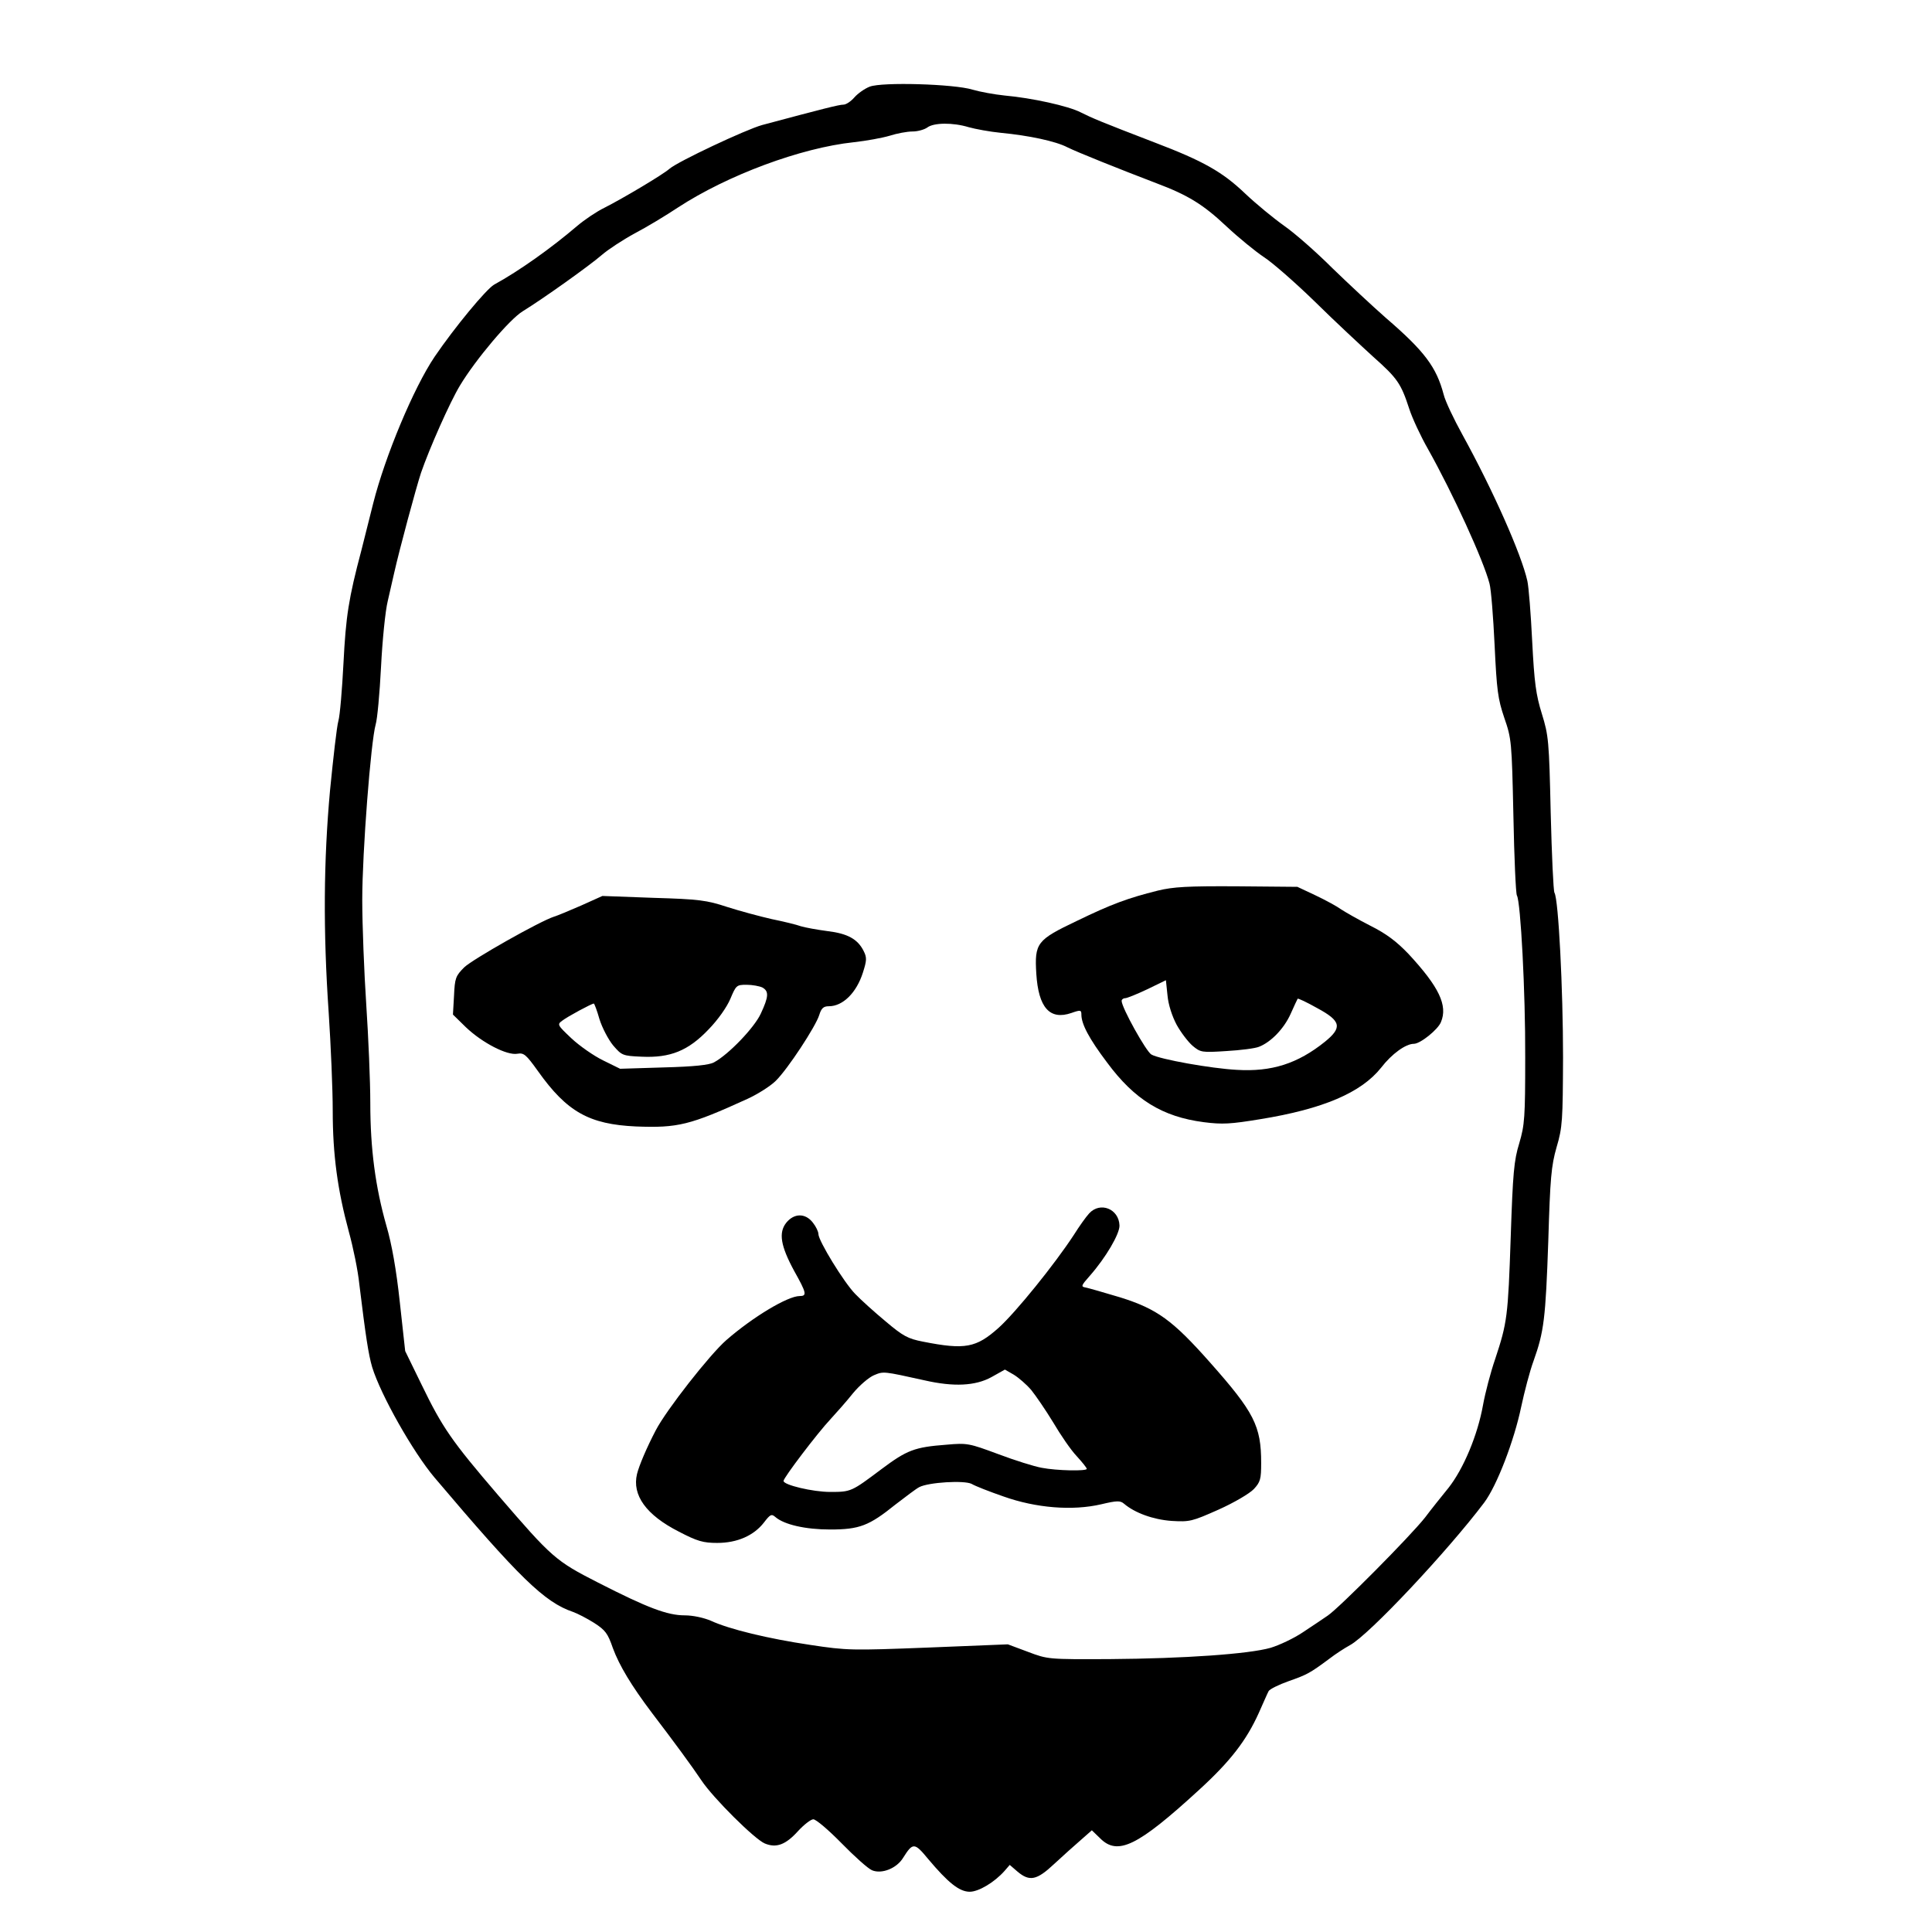 <?xml version="1.0" standalone="no"?>
<!DOCTYPE svg PUBLIC "-//W3C//DTD SVG 20010904//EN"
 "http://www.w3.org/TR/2001/REC-SVG-20010904/DTD/svg10.dtd">
<svg version="1.0" xmlns="http://www.w3.org/2000/svg"
 width="720pt" height="720pt" viewBox="0 0 720 720"
 preserveAspectRatio="xMidYMid meet">

<g transform="translate(0,720) scale(0.1,-0.1)"
fill="#000000" stroke="none">
<path d="M3241 6877 c-18 -7 -44 -25 -57 -40 -13 -15 -31 -27 -41 -27 -16 0
-75 -15 -303 -76 -61 -17 -314 -136 -345 -163 -25 -22 -173 -110 -242 -145
-29 -14 -75 -45 -102 -68 -96 -82 -215 -167 -310 -219 -30 -18 -146 -158 -221
-268 -79 -117 -185 -372 -229 -546 -11 -44 -31 -123 -44 -175 -48 -181 -58
-246 -67 -422 -5 -97 -13 -194 -19 -215 -6 -21 -19 -137 -31 -258 -24 -263
-26 -523 -5 -830 8 -121 15 -285 15 -365 0 -163 18 -295 60 -450 16 -58 34
-145 39 -195 24 -196 34 -262 48 -310 32 -104 152 -316 232 -411 316 -373 410
-465 516 -501 17 -6 52 -24 79 -41 42 -27 51 -39 70 -94 24 -65 69 -140 146
-242 81 -106 150 -200 184 -251 44 -66 198 -219 236 -235 43 -18 78 -5 124 46
22 24 48 44 57 44 10 0 57 -40 105 -89 48 -49 99 -95 114 -101 36 -15 92 7
116 47 36 57 42 57 93 -5 74 -88 116 -122 155 -122 33 0 92 35 130 78 l19 22
29 -25 c45 -38 72 -32 136 28 31 29 76 69 99 89 l42 37 30 -29 c66 -67 140
-31 370 180 116 106 176 184 222 286 17 38 33 75 37 82 4 7 38 24 75 37 68 24
78 29 152 84 22 17 56 39 76 50 72 39 365 352 500 531 48 64 112 232 138 357
12 56 32 133 46 171 39 109 45 158 55 447 7 235 11 280 31 350 22 74 23 100
24 335 0 254 -17 589 -32 613 -4 6 -10 140 -14 297 -6 270 -8 289 -33 370 -22
71 -28 115 -36 270 -5 102 -13 203 -18 225 -22 99 -128 338 -242 545 -32 58
-64 125 -70 150 -27 102 -71 161 -215 285 -49 43 -139 127 -200 186 -60 60
-141 131 -180 158 -38 27 -104 81 -145 120 -85 81 -156 121 -337 190 -203 78
-233 91 -275 112 -46 24 -183 54 -284 63 -39 4 -93 14 -120 22 -68 21 -337 29
-383 11z m369 -151 c25 -7 79 -17 120 -21 104 -10 204 -31 248 -54 36 -18 196
-82 332 -134 117 -44 174 -79 260 -160 47 -44 110 -95 140 -115 30 -19 116
-94 190 -166 74 -73 173 -165 218 -206 90 -80 103 -99 134 -194 11 -34 42
-101 70 -150 92 -164 207 -415 229 -501 6 -22 14 -125 19 -230 8 -168 12 -199
36 -270 27 -78 28 -88 34 -365 3 -157 9 -290 13 -297 14 -23 32 -361 31 -603
0 -224 -2 -252 -22 -320 -20 -65 -24 -111 -32 -350 -10 -297 -13 -319 -58
-455 -17 -49 -37 -126 -45 -170 -20 -113 -73 -239 -129 -310 -27 -33 -66 -82
-87 -110 -55 -70 -320 -337 -363 -366 -19 -13 -62 -42 -94 -63 -33 -22 -86
-47 -119 -57 -81 -23 -320 -40 -600 -42 -229 -1 -230 -1 -304 27 l-75 28 -297
-12 c-285 -11 -302 -11 -440 10 -155 23 -301 58 -370 90 -26 11 -66 20 -97 20
-65 0 -139 28 -323 122 -159 81 -172 93 -371 324 -175 204 -209 253 -287 414
l-61 125 -20 182 c-13 121 -30 217 -50 285 -41 144 -60 287 -60 457 0 80 -7
245 -15 366 -8 121 -15 298 -15 392 0 177 32 590 50 653 6 19 15 116 20 215 5
99 16 209 25 245 8 36 19 83 24 105 20 89 81 315 100 373 31 90 107 262 145
325 59 98 185 247 234 277 75 46 249 170 295 210 23 20 78 56 122 80 44 23
117 67 162 97 184 120 457 222 655 243 46 5 106 16 133 24 28 9 66 16 86 16
19 0 44 7 55 15 24 18 95 19 154 1z"/>
<path d="M4315 3881 c-112 -28 -172 -50 -302 -113 -149 -71 -158 -82 -151
-197 8 -126 50 -174 131 -146 34 12 37 11 37 -6 0 -35 28 -89 96 -179 102
-138 206 -202 360 -222 70 -9 100 -7 210 11 235 38 377 99 451 192 40 52 92
89 122 89 24 0 90 53 101 81 26 62 -7 131 -121 254 -44 46 -82 75 -142 105
-45 23 -94 51 -109 61 -15 11 -57 34 -95 52 l-68 32 -225 2 c-185 1 -237 -2
-295 -16z m70 -500 c16 -29 43 -64 59 -78 30 -25 34 -26 126 -20 53 3 108 10
122 16 44 17 93 67 118 123 13 29 25 55 26 56 2 2 34 -13 73 -35 89 -48 94
-72 29 -125 -102 -82 -199 -113 -329 -105 -95 5 -286 39 -318 57 -19 10 -111
175 -111 200 0 5 6 10 13 10 7 0 44 15 82 33 l70 34 6 -57 c3 -34 17 -77 34
-109z"/>
<path d="M2165 3825 c-44 -19 -89 -38 -100 -41 -53 -17 -304 -159 -335 -189
-32 -32 -35 -40 -38 -106 l-4 -70 48 -47 c62 -59 154 -106 192 -99 24 4 32 -2
77 -65 108 -152 191 -198 365 -206 157 -6 201 5 416 103 39 18 86 48 105 67
45 44 149 203 162 245 8 26 16 33 36 33 52 0 103 50 127 126 14 44 15 55 3 79
-22 45 -60 66 -135 75 -38 5 -82 13 -99 18 -16 6 -66 18 -110 27 -44 10 -118
30 -165 45 -76 25 -104 29 -275 34 l-190 7 -80 -36z m676 -305 c25 -14 24 -34
-6 -98 -24 -52 -120 -152 -174 -181 -18 -10 -74 -16 -188 -19 l-162 -5 -63 31
c-35 17 -88 54 -118 82 -53 50 -54 52 -35 66 19 15 110 64 118 64 2 0 12 -26
21 -58 10 -32 33 -76 51 -98 32 -37 35 -39 106 -42 107 -5 174 22 250 102 35
36 68 83 81 114 21 50 23 52 60 52 22 0 48 -5 59 -10z"/>
<path d="M4059 2678 c-12 -13 -37 -48 -57 -80 -72 -110 -215 -287 -280 -346
-84 -75 -125 -83 -282 -52 -57 11 -75 21 -140 76 -41 34 -92 80 -113 102 -42
43 -137 198 -137 223 0 9 -9 28 -21 43 -28 36 -70 35 -99 -1 -29 -37 -21 -86
30 -180 46 -82 48 -93 20 -93 -44 0 -173 -77 -273 -164 -62 -54 -224 -261
-263 -336 -34 -65 -62 -131 -70 -163 -19 -79 34 -153 156 -215 69 -36 91 -42
143 -42 74 0 136 27 174 76 23 30 28 33 42 21 33 -29 113 -47 205 -47 109 0
145 14 243 93 38 29 77 59 89 65 35 18 167 26 195 12 13 -8 67 -29 119 -47
121 -43 257 -54 364 -29 59 14 71 14 85 2 40 -34 108 -59 177 -64 68 -4 76 -2
175 42 58 26 116 60 132 77 24 26 27 37 27 97 0 138 -26 189 -191 375 -139
157 -197 199 -334 242 -60 18 -119 35 -130 37 -17 3 -16 7 16 43 60 68 112
157 111 188 -2 62 -72 90 -113 45z m-216 -658 c17 -21 54 -75 82 -121 27 -46
66 -103 87 -125 21 -23 38 -44 38 -48 0 -9 -111 -7 -168 4 -28 5 -101 28 -162
51 -108 40 -115 42 -193 35 -119 -9 -147 -20 -242 -91 -112 -84 -113 -85 -191
-85 -65 0 -174 26 -174 41 0 12 127 179 174 229 23 25 62 69 85 98 24 29 59
59 78 67 36 15 34 15 188 -19 109 -25 190 -21 250 12 l50 28 33 -19 c18 -11
47 -36 65 -57z"/>
</g>
</svg>
